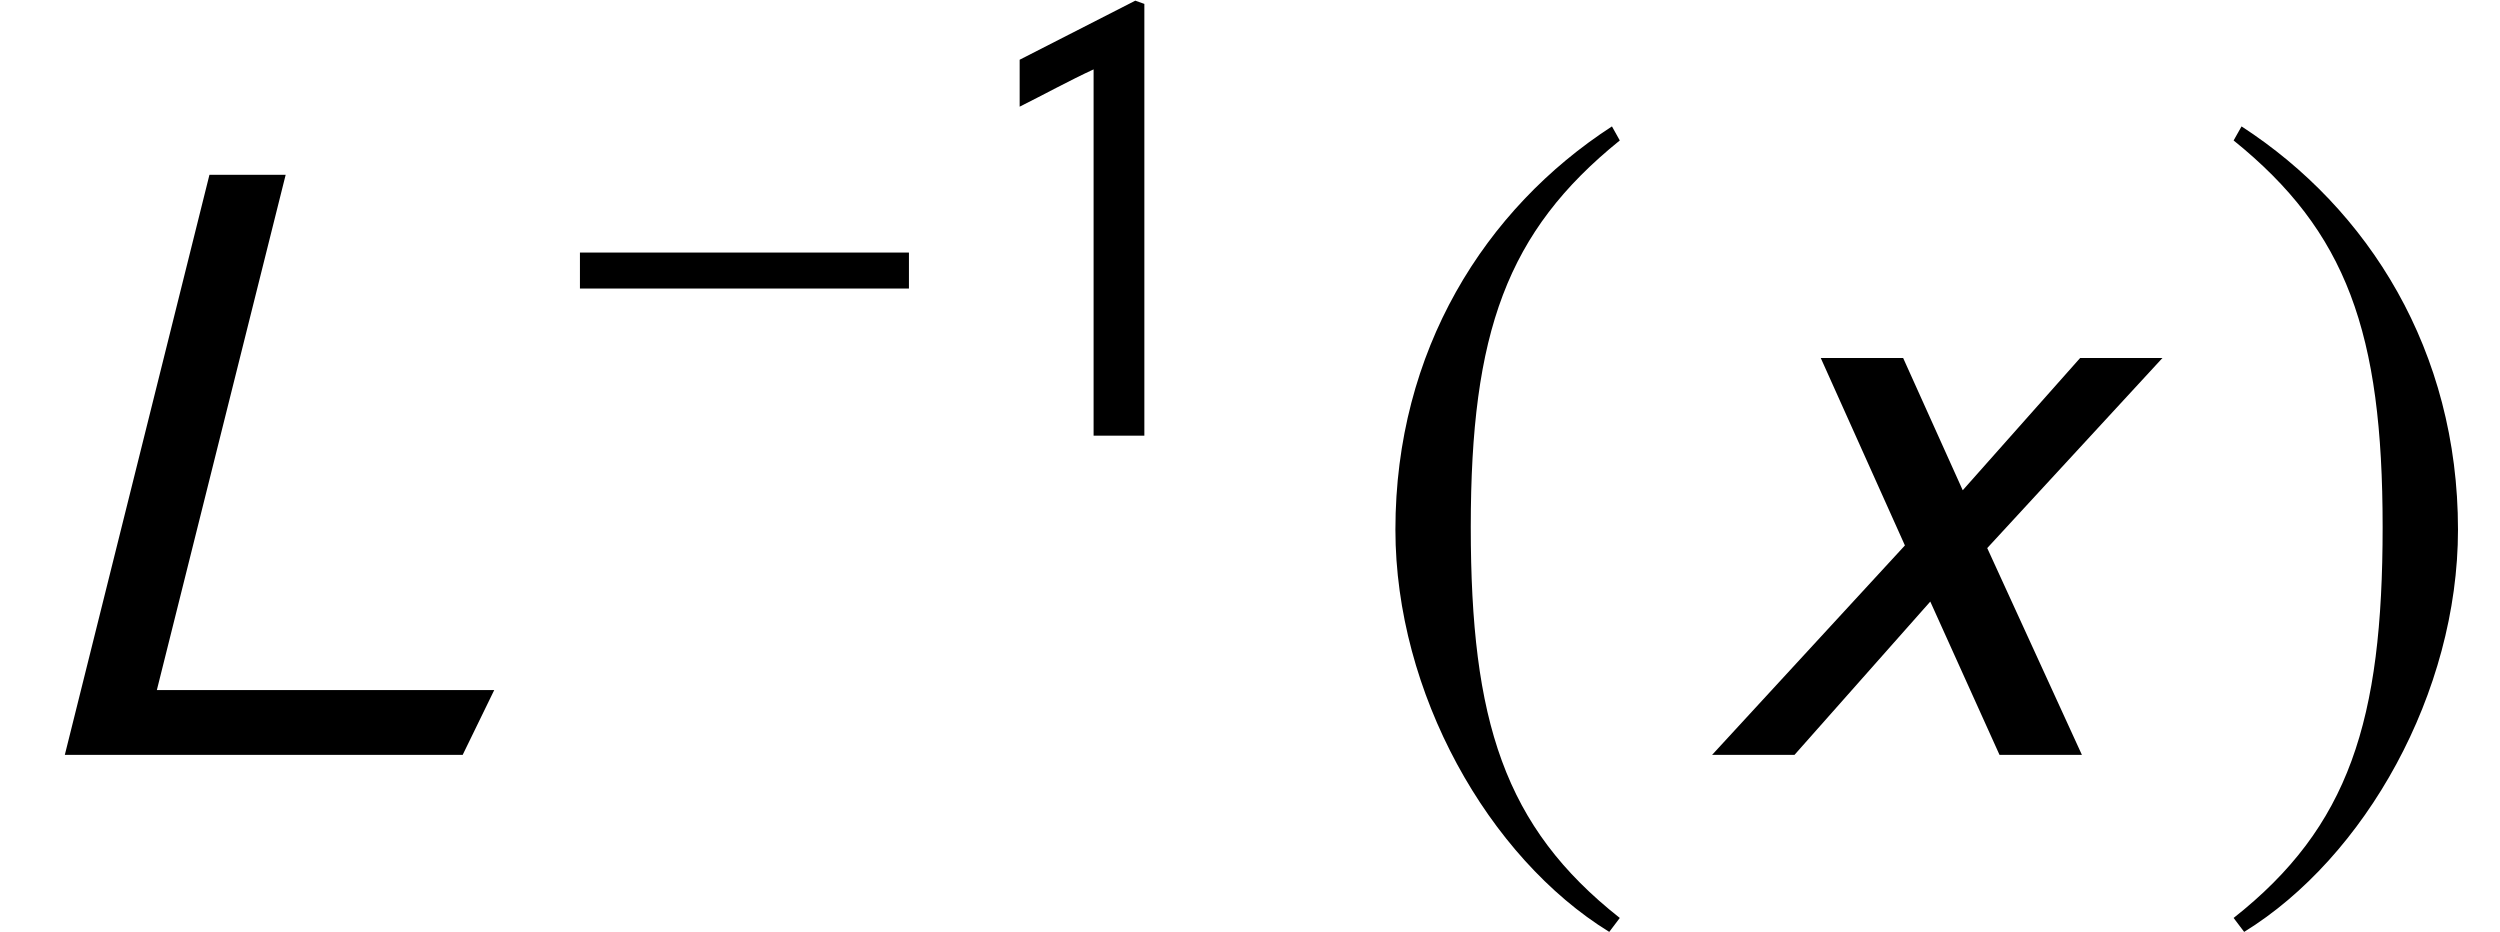 <?xml version='1.0' encoding='UTF-8'?>
<!-- This file was generated by dvisvgm 3.1.1 -->
<svg version='1.1' xmlns='http://www.w3.org/2000/svg' xmlns:xlink='http://www.w3.org/1999/xlink' width='33.982pt' height='12.668pt' viewBox='56.413 55.492 33.982 12.668'>
<defs>
<use id='g9-185' xlink:href='#g6-185' transform='scale(1.364)'/>
<use id='g9-186' xlink:href='#g6-186' transform='scale(1.364)'/>
<path id='g12-76' d='M6.718-.881H2.132L3.883-7.885H2.847L.881 0H6.289L6.718-.881Z'/>
<path id='g12-120' d='M6.479-5.395H5.36L3.764-3.597L2.954-5.395H1.834L2.978-2.847L.357 0H1.477L3.323-2.084L4.264 0H5.384L4.097-2.811L6.479-5.395Z'/>
<path id='g6-0' d='M5.014-2V-2.489H.542V-2H5.014Z'/>
<path id='g6-185' d='M2.577-6.263C1.31-5.442 .419-4.027 .419-2.245C.419-.62 1.345 1.022 2.55 1.764L2.655 1.625C1.502 .716 1.17-.341 1.17-2.271C1.17-4.21 1.529-5.214 2.655-6.123L2.577-6.263Z'/>
<path id='g6-186' d='M.332-6.263L.253-6.123C1.38-5.214 1.738-4.21 1.738-2.271C1.738-.341 1.406 .716 .253 1.625L.358 1.764C1.563 1.022 2.489-.62 2.489-2.245C2.489-4.027 1.598-5.442 .332-6.263Z'/>
<path id='g1-130' d='M2.638 0V-5.869L2.515-5.913L.943-5.11V-4.472C1.258-4.629 1.625-4.83 1.948-4.979V0H2.638Z'/>
</defs>
<g id='page1'>
<use x='56.413' y='65.753' xlink:href='#g12-76'/>
<use x='63.754' y='61.414' xlink:href='#g6-0'/>
<use x='69.33' y='61.414' xlink:href='#g1-130'/>
<use x='74.809' y='65.753' xlink:href='#g9-185'/>
<use x='79.328' y='65.753' xlink:href='#g12-120'/>
<use x='86.429' y='65.753' xlink:href='#g9-186'/>
</g>
</svg>